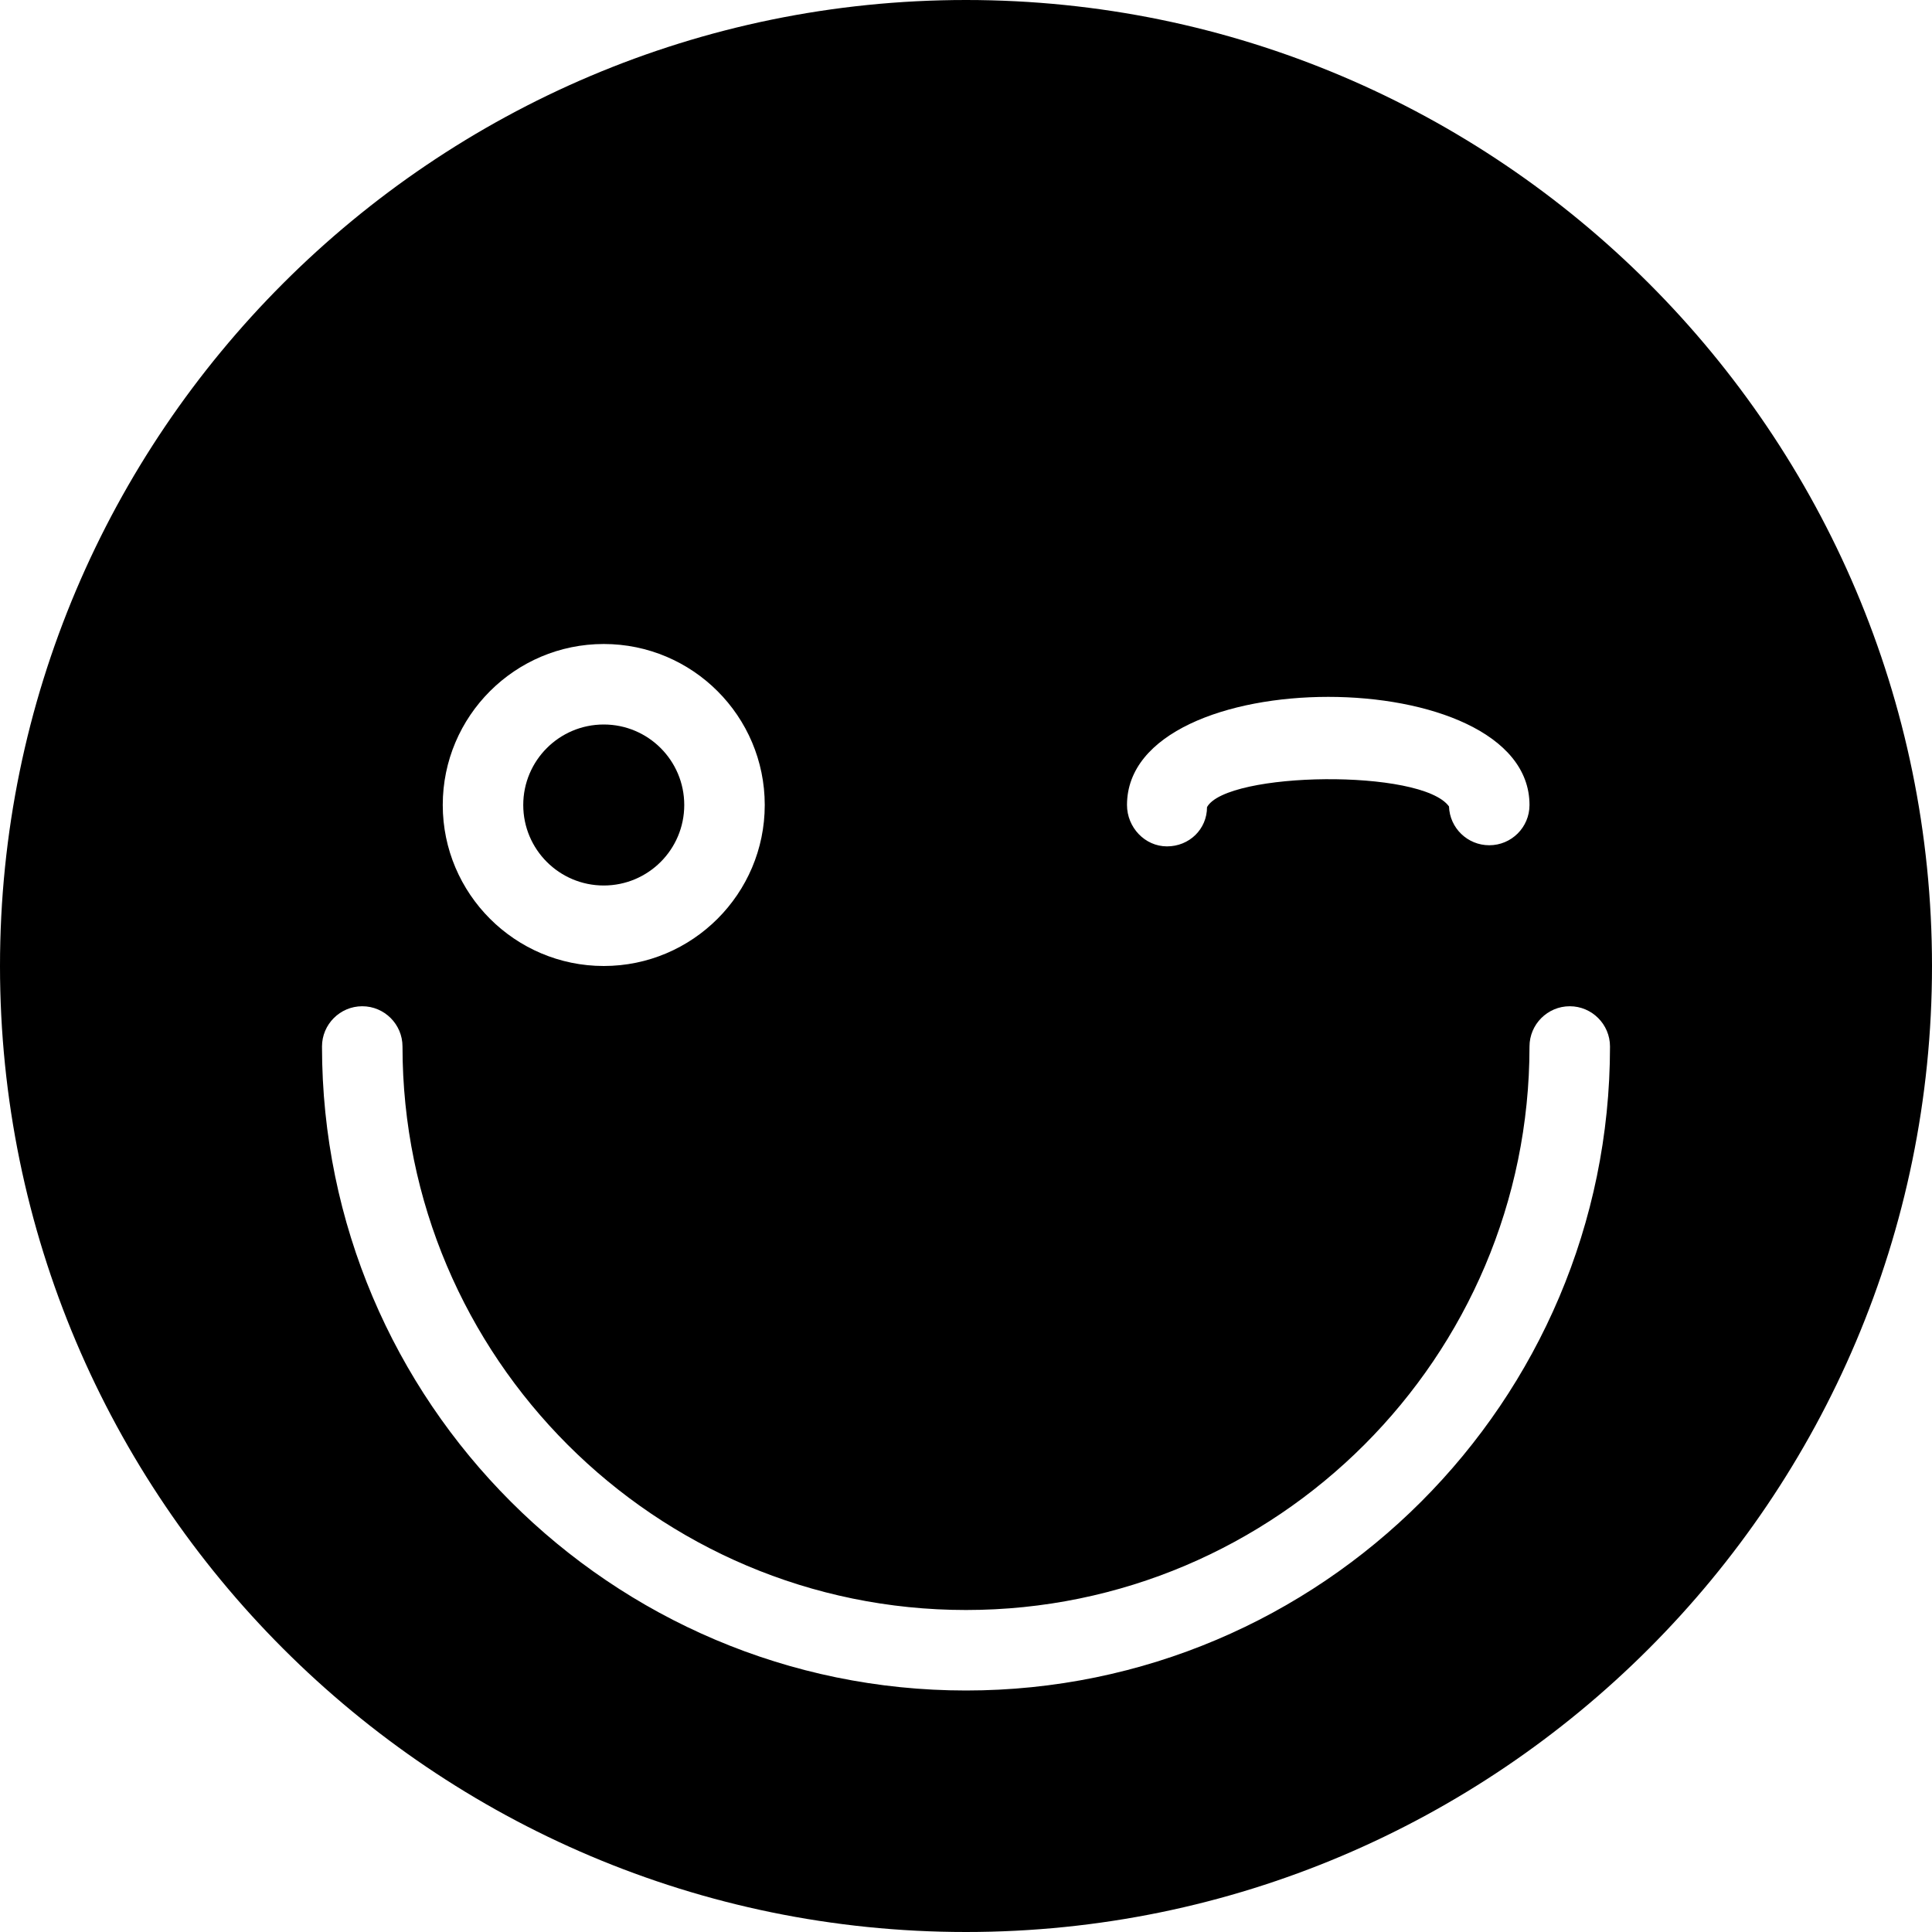 <?xml version="1.0" encoding="utf-8"?>
<!-- Generator: Adobe Illustrator 19.2.1, SVG Export Plug-In . SVG Version: 6.00 Build 0)  -->
<svg version="1.1" xmlns="http://www.w3.org/2000/svg" xmlns:xlink="http://www.w3.org/1999/xlink" x="0px" y="0px" width="24px"
	 height="24px" viewBox="0 0 24 24" enable-background="new 0 0 24 24" xml:space="preserve">
<g id="Filled_Icon">
	<g>
		<circle cx="7.5" cy="10" r="1"/>
		<path d="M12,0C5.383,0,0,5.383,0,12s5.383,12,12,12s12-5.383,12-12S18.617,0,12,0z M19,10c0,0.277-0.224,0.5-0.5,0.5
			c-0.271,0-0.491-0.215-0.5-0.482c-0.34-0.471-2.758-0.434-3.006,0.008c0,0.275-0.221,0.488-0.497,0.488
			C14.221,10.514,14,10.277,14,10C14,8.209,19,8.209,19,10z M7.5,8c1.103,0,2,0.896,2,2c0,1.102-0.897,2-2,2c-1.102,0-2-0.898-2-2
			C5.5,8.896,6.398,8,7.5,8z M12,21c-4.411,0-8-3.588-8-8c0-0.275,0.224-0.5,0.5-0.5S5,12.725,5,13c0,3.861,3.14,7,7,7s7-3.139,7-7
			c0-0.275,0.224-0.5,0.5-0.5S20,12.725,20,13C20,17.412,16.411,21,12,21z"/>
	</g>
</g>
<g id="Invisible_Shape">
	<rect fill="none" width="24" height="24"/>
</g>
</svg>
